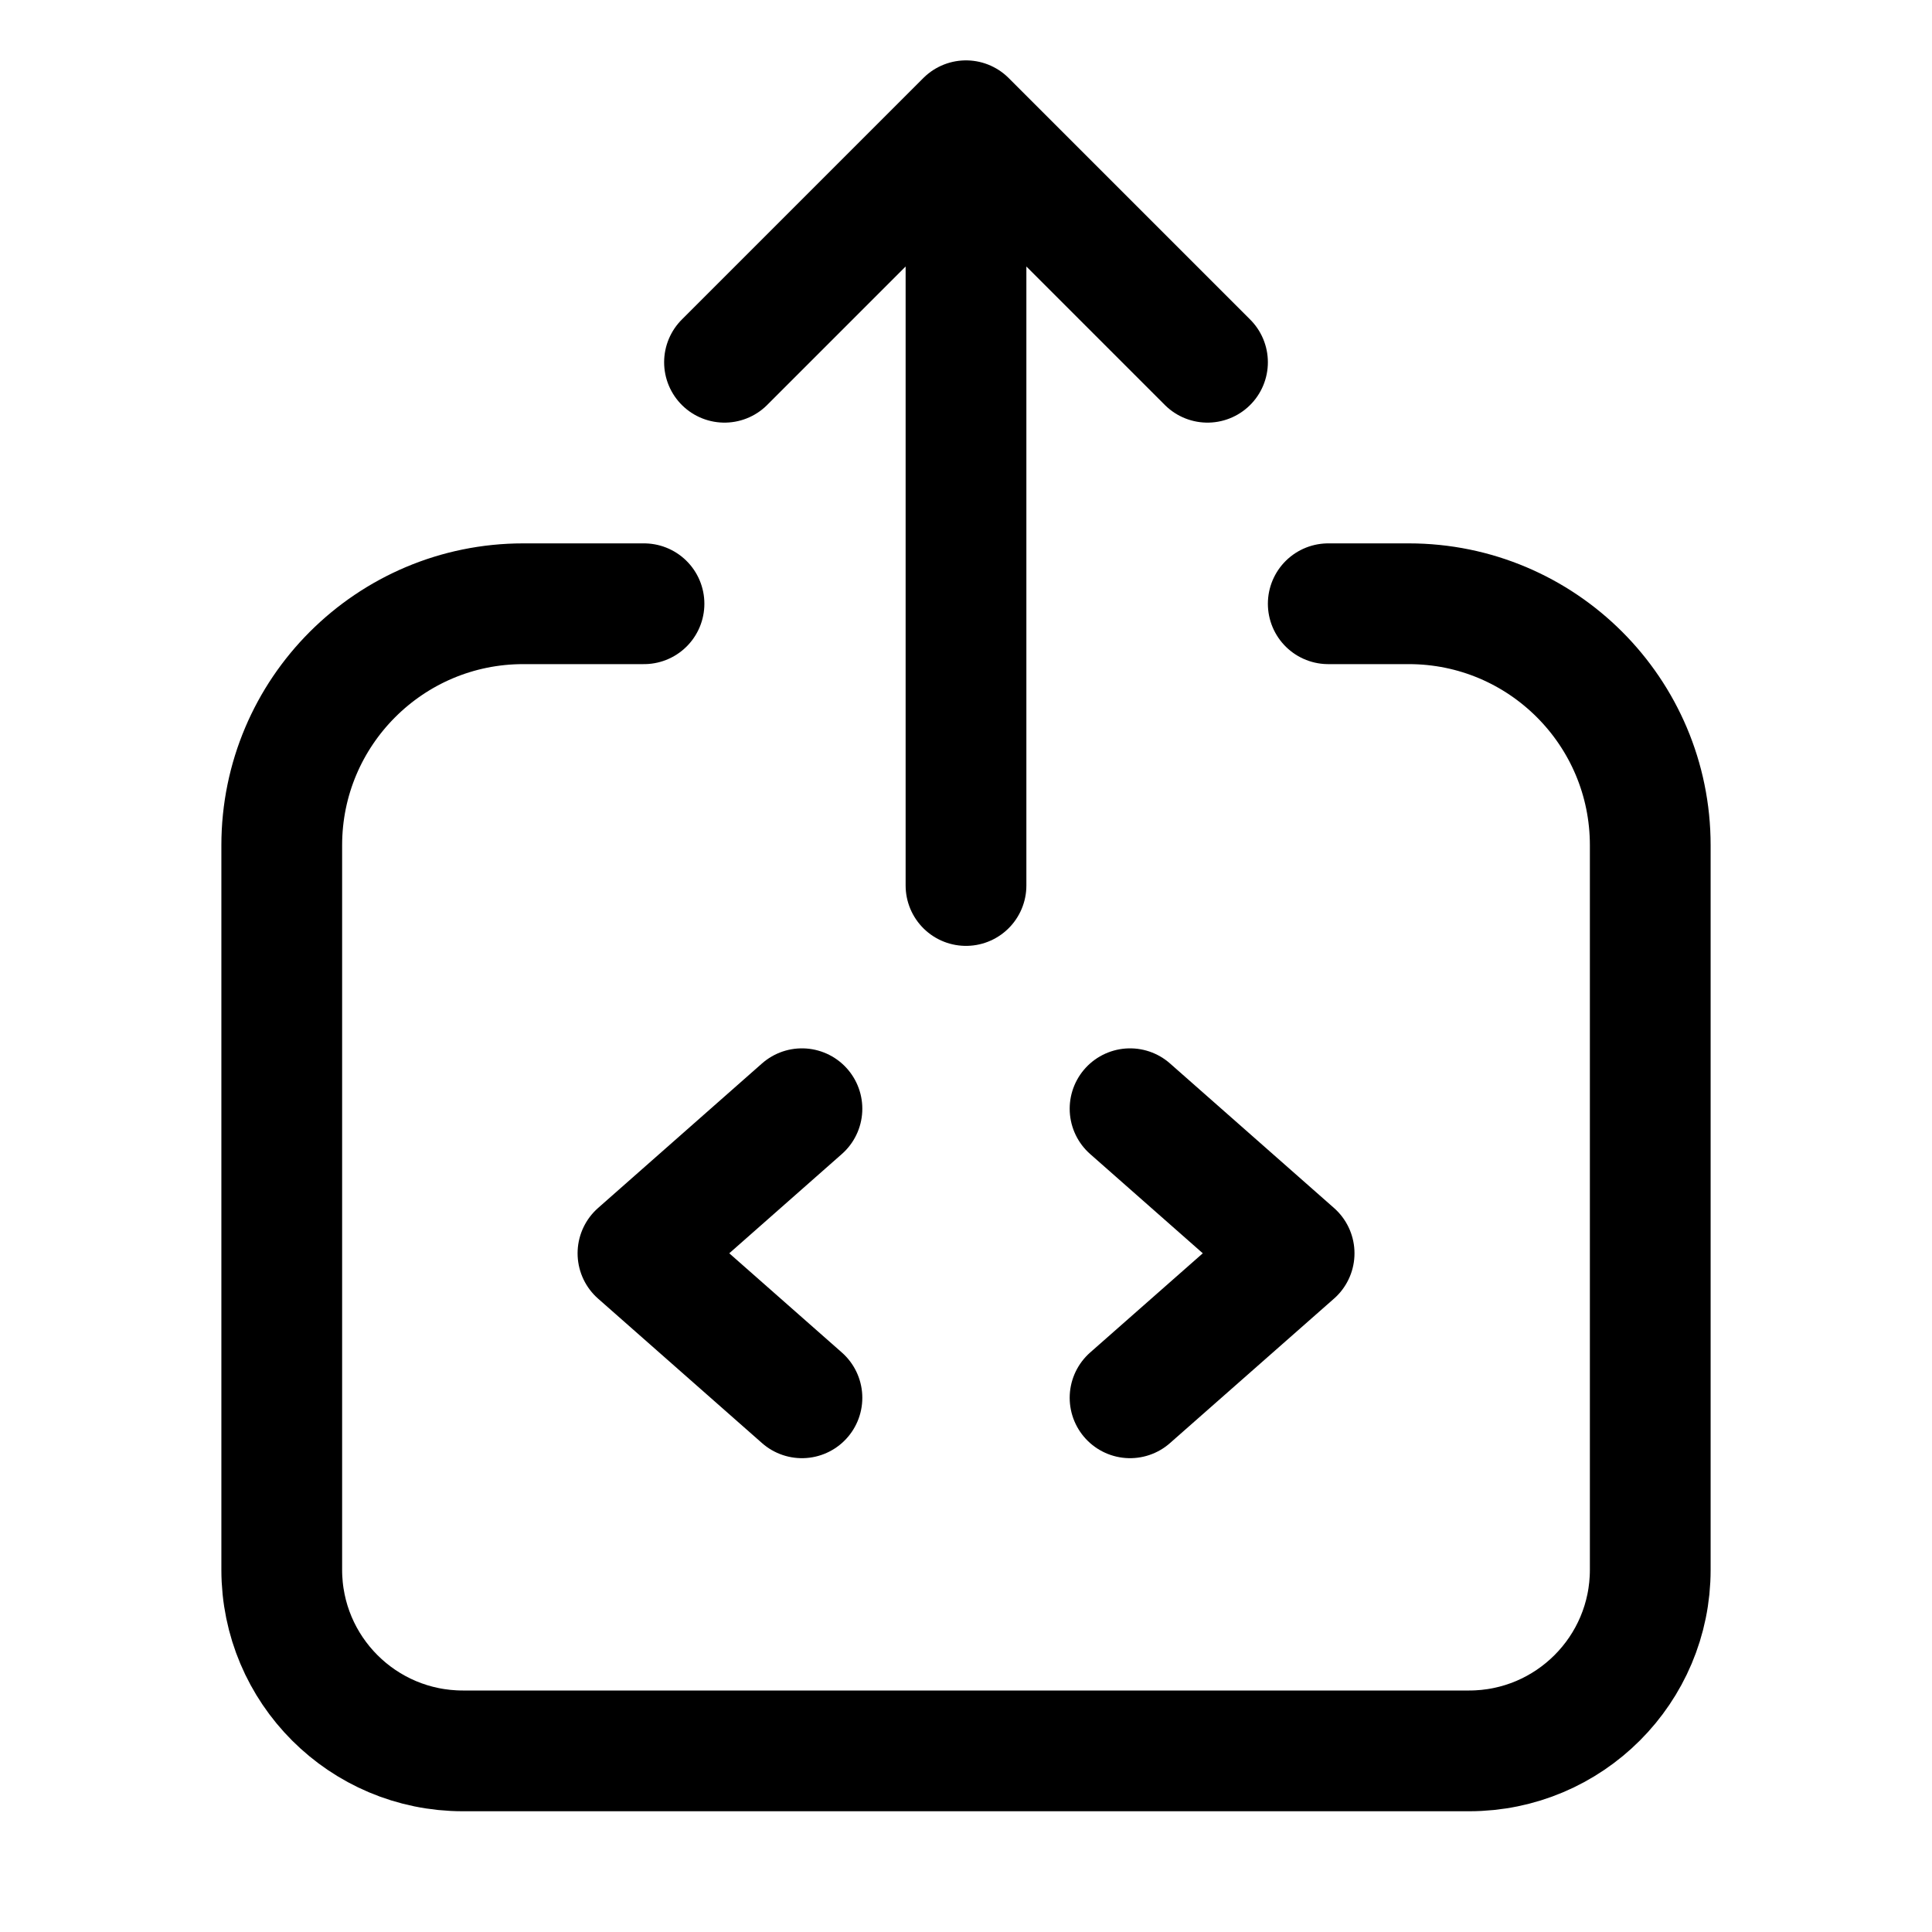 <svg width="24" height="24" viewBox="0 0 24 24" fill="none" xmlns="http://www.w3.org/2000/svg">
<path d="M8 7.5C7.782 7.5 7.189 7.5 6.5 7.5C4.844 7.5 3.5 8.843 3.5 10.5V10.5V15V19.5V19.5C3.5 20.743 4.507 21.75 5.75 21.75C6.512 21.75 7.22 21.75 7.5 21.75H16.5C16.771 21.75 17.488 21.75 18.25 21.75C19.492 21.75 20.5 20.743 20.5 19.5V19.5V15V10.5V10.5C20.5 8.843 19.156 7.5 17.5 7.5C17.046 7.5 16.673 7.5 16.5 7.5M15 4.5L12 1.5M12 1.5L9 4.5M12 1.5V6.675V11" stroke="black" stroke-width="1.5" stroke-linecap="round" stroke-linejoin="round"/>
<path d="M14.038 13.773L16.076 15.569L14.038 17.364M9.962 17.364L7.925 15.569L9.962 13.773" stroke="black" stroke-width="1.5" stroke-linecap="round" stroke-linejoin="round"/>
</svg>
